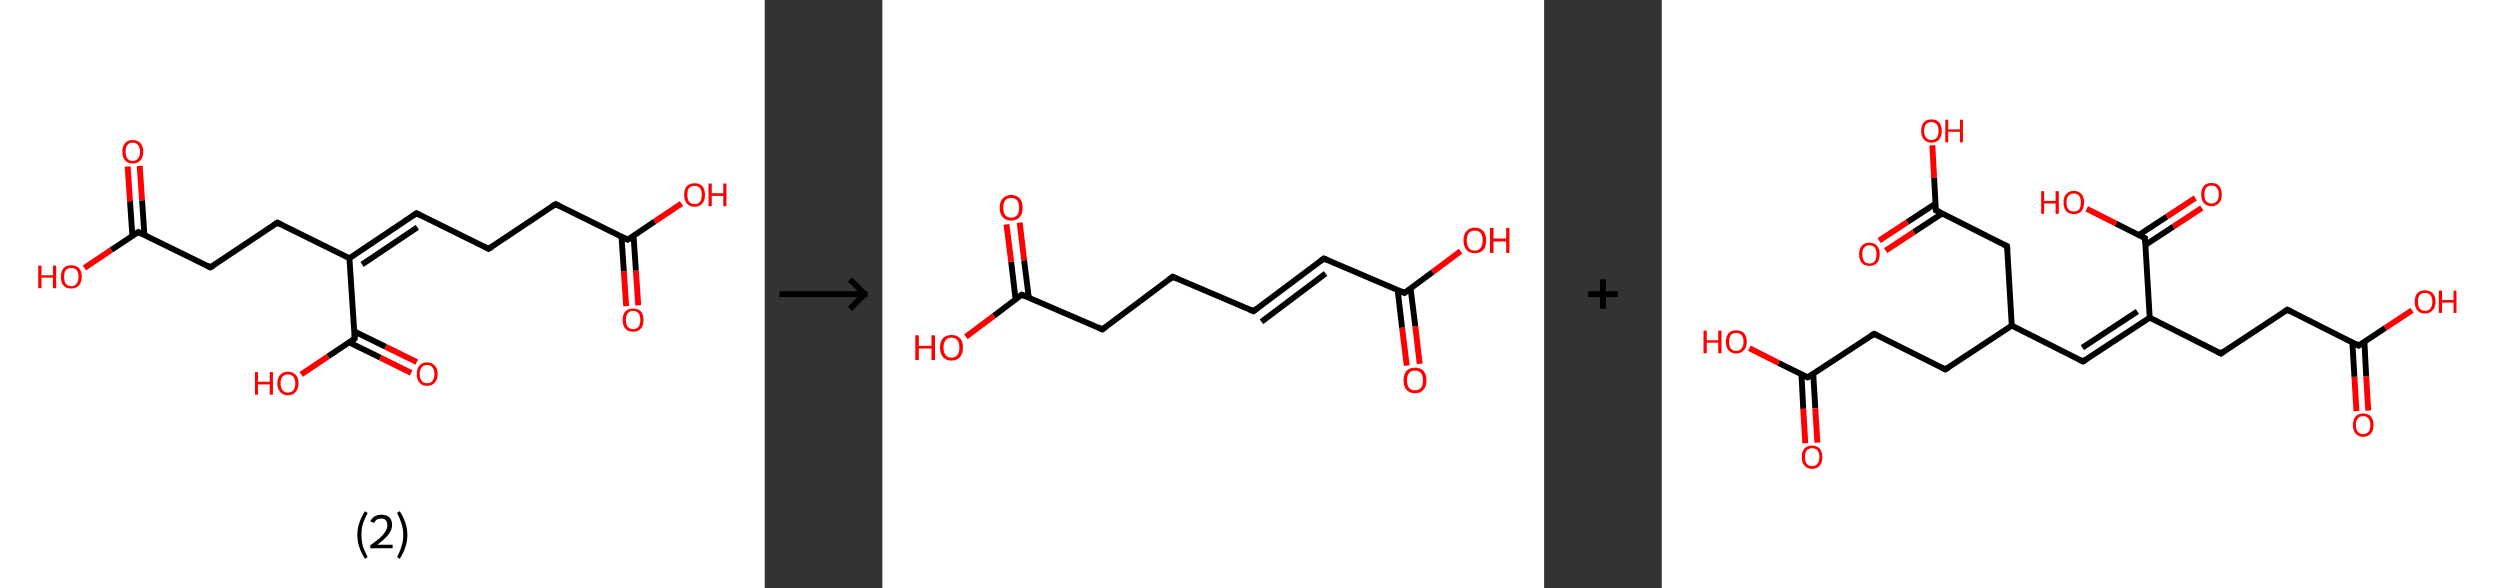 <?xml version='1.0' encoding='ASCII' standalone='yes'?>
<svg xmlns="http://www.w3.org/2000/svg" xmlns:xlink="http://www.w3.org/1999/xlink" version="1.1" width="850.0px" viewBox="0 0 850.0 200.0" height="200.0px">
  <rect x="0" y="0" width="850.0" height="200.0" fill="#333333" stroke="none"/>
  <g>
    <g transform="translate(0, 0) scale(1 1) "><!-- END OF HEADER -->
<rect style="opacity:1.0;fill:#FFFFFF;stroke:none" width="260.0" height="200.0" x="0.0" y="0.0"> </rect>
<path class="bond-0 atom-0 atom-1" d="M 212.9,104.1 L 212.1,92.2" style="fill:none;fill-rule:evenodd;stroke:#FF0000;stroke-width:2.0px;stroke-linecap:butt;stroke-linejoin:miter;stroke-opacity:1"/>
<path class="bond-0 atom-0 atom-1" d="M 212.1,92.2 L 211.3,80.4" style="fill:none;fill-rule:evenodd;stroke:#000000;stroke-width:2.0px;stroke-linecap:butt;stroke-linejoin:miter;stroke-opacity:1"/>
<path class="bond-0 atom-0 atom-1" d="M 217.0,103.8 L 216.2,92.0" style="fill:none;fill-rule:evenodd;stroke:#FF0000;stroke-width:2.0px;stroke-linecap:butt;stroke-linejoin:miter;stroke-opacity:1"/>
<path class="bond-0 atom-0 atom-1" d="M 216.2,92.0 L 215.4,80.1" style="fill:none;fill-rule:evenodd;stroke:#000000;stroke-width:2.0px;stroke-linecap:butt;stroke-linejoin:miter;stroke-opacity:1"/>
<path class="bond-1 atom-1 atom-2" d="M 213.4,81.5 L 222.6,75.3" style="fill:none;fill-rule:evenodd;stroke:#000000;stroke-width:2.0px;stroke-linecap:butt;stroke-linejoin:miter;stroke-opacity:1"/>
<path class="bond-1 atom-1 atom-2" d="M 222.6,75.3 L 231.7,69.2" style="fill:none;fill-rule:evenodd;stroke:#FF0000;stroke-width:2.0px;stroke-linecap:butt;stroke-linejoin:miter;stroke-opacity:1"/>
<path class="bond-2 atom-1 atom-3" d="M 213.4,81.5 L 188.9,69.4" style="fill:none;fill-rule:evenodd;stroke:#000000;stroke-width:2.0px;stroke-linecap:butt;stroke-linejoin:miter;stroke-opacity:1"/>
<path class="bond-3 atom-3 atom-4" d="M 188.9,69.4 L 166.1,84.6" style="fill:none;fill-rule:evenodd;stroke:#000000;stroke-width:2.0px;stroke-linecap:butt;stroke-linejoin:miter;stroke-opacity:1"/>
<path class="bond-4 atom-4 atom-5" d="M 166.1,84.6 L 141.6,72.5" style="fill:none;fill-rule:evenodd;stroke:#000000;stroke-width:2.0px;stroke-linecap:butt;stroke-linejoin:miter;stroke-opacity:1"/>
<path class="bond-5 atom-5 atom-6" d="M 141.6,72.5 L 118.8,87.8" style="fill:none;fill-rule:evenodd;stroke:#000000;stroke-width:2.0px;stroke-linecap:butt;stroke-linejoin:miter;stroke-opacity:1"/>
<path class="bond-5 atom-5 atom-6" d="M 141.9,77.3 L 123.1,89.9" style="fill:none;fill-rule:evenodd;stroke:#000000;stroke-width:2.0px;stroke-linecap:butt;stroke-linejoin:miter;stroke-opacity:1"/>
<path class="bond-6 atom-6 atom-7" d="M 118.8,87.8 L 94.3,75.7" style="fill:none;fill-rule:evenodd;stroke:#000000;stroke-width:2.0px;stroke-linecap:butt;stroke-linejoin:miter;stroke-opacity:1"/>
<path class="bond-7 atom-7 atom-8" d="M 94.3,75.7 L 71.5,90.9" style="fill:none;fill-rule:evenodd;stroke:#000000;stroke-width:2.0px;stroke-linecap:butt;stroke-linejoin:miter;stroke-opacity:1"/>
<path class="bond-8 atom-8 atom-9" d="M 71.5,90.9 L 47.0,78.9" style="fill:none;fill-rule:evenodd;stroke:#000000;stroke-width:2.0px;stroke-linecap:butt;stroke-linejoin:miter;stroke-opacity:1"/>
<path class="bond-9 atom-9 atom-10" d="M 49.1,79.9 L 48.3,68.1" style="fill:none;fill-rule:evenodd;stroke:#000000;stroke-width:2.0px;stroke-linecap:butt;stroke-linejoin:miter;stroke-opacity:1"/>
<path class="bond-9 atom-9 atom-10" d="M 48.3,68.1 L 47.5,56.4" style="fill:none;fill-rule:evenodd;stroke:#FF0000;stroke-width:2.0px;stroke-linecap:butt;stroke-linejoin:miter;stroke-opacity:1"/>
<path class="bond-9 atom-9 atom-10" d="M 45.0,80.2 L 44.2,68.4" style="fill:none;fill-rule:evenodd;stroke:#000000;stroke-width:2.0px;stroke-linecap:butt;stroke-linejoin:miter;stroke-opacity:1"/>
<path class="bond-9 atom-9 atom-10" d="M 44.2,68.4 L 43.4,56.6" style="fill:none;fill-rule:evenodd;stroke:#FF0000;stroke-width:2.0px;stroke-linecap:butt;stroke-linejoin:miter;stroke-opacity:1"/>
<path class="bond-10 atom-9 atom-11" d="M 47.0,78.9 L 37.8,85.0" style="fill:none;fill-rule:evenodd;stroke:#000000;stroke-width:2.0px;stroke-linecap:butt;stroke-linejoin:miter;stroke-opacity:1"/>
<path class="bond-10 atom-9 atom-11" d="M 37.8,85.0 L 28.7,91.1" style="fill:none;fill-rule:evenodd;stroke:#FF0000;stroke-width:2.0px;stroke-linecap:butt;stroke-linejoin:miter;stroke-opacity:1"/>
<path class="bond-11 atom-6 atom-12" d="M 118.8,87.8 L 120.6,115.1" style="fill:none;fill-rule:evenodd;stroke:#000000;stroke-width:2.0px;stroke-linecap:butt;stroke-linejoin:miter;stroke-opacity:1"/>
<path class="bond-12 atom-12 atom-13" d="M 118.7,116.4 L 129.3,121.6" style="fill:none;fill-rule:evenodd;stroke:#000000;stroke-width:2.0px;stroke-linecap:butt;stroke-linejoin:miter;stroke-opacity:1"/>
<path class="bond-12 atom-12 atom-13" d="M 129.3,121.6 L 139.8,126.8" style="fill:none;fill-rule:evenodd;stroke:#FF0000;stroke-width:2.0px;stroke-linecap:butt;stroke-linejoin:miter;stroke-opacity:1"/>
<path class="bond-12 atom-12 atom-13" d="M 120.5,112.7 L 131.1,117.9" style="fill:none;fill-rule:evenodd;stroke:#000000;stroke-width:2.0px;stroke-linecap:butt;stroke-linejoin:miter;stroke-opacity:1"/>
<path class="bond-12 atom-12 atom-13" d="M 131.1,117.9 L 141.7,123.1" style="fill:none;fill-rule:evenodd;stroke:#FF0000;stroke-width:2.0px;stroke-linecap:butt;stroke-linejoin:miter;stroke-opacity:1"/>
<path class="bond-13 atom-12 atom-14" d="M 120.6,115.1 L 111.5,121.2" style="fill:none;fill-rule:evenodd;stroke:#000000;stroke-width:2.0px;stroke-linecap:butt;stroke-linejoin:miter;stroke-opacity:1"/>
<path class="bond-13 atom-12 atom-14" d="M 111.5,121.2 L 102.4,127.3" style="fill:none;fill-rule:evenodd;stroke:#FF0000;stroke-width:2.0px;stroke-linecap:butt;stroke-linejoin:miter;stroke-opacity:1"/>
<path d="M 213.9,81.2 L 213.4,81.5 L 212.2,80.9" style="fill:none;stroke:#000000;stroke-width:2.0px;stroke-linecap:butt;stroke-linejoin:miter;stroke-opacity:1;"/>
<path d="M 190.1,70.0 L 188.9,69.4 L 187.7,70.1" style="fill:none;stroke:#000000;stroke-width:2.0px;stroke-linecap:butt;stroke-linejoin:miter;stroke-opacity:1;"/>
<path d="M 167.3,83.9 L 166.1,84.6 L 164.9,84.0" style="fill:none;stroke:#000000;stroke-width:2.0px;stroke-linecap:butt;stroke-linejoin:miter;stroke-opacity:1;"/>
<path d="M 142.8,73.1 L 141.6,72.5 L 140.4,73.3" style="fill:none;stroke:#000000;stroke-width:2.0px;stroke-linecap:butt;stroke-linejoin:miter;stroke-opacity:1;"/>
<path d="M 95.5,76.3 L 94.3,75.7 L 93.1,76.5" style="fill:none;stroke:#000000;stroke-width:2.0px;stroke-linecap:butt;stroke-linejoin:miter;stroke-opacity:1;"/>
<path d="M 72.7,90.2 L 71.5,90.9 L 70.3,90.3" style="fill:none;stroke:#000000;stroke-width:2.0px;stroke-linecap:butt;stroke-linejoin:miter;stroke-opacity:1;"/>
<path d="M 48.2,79.5 L 47.0,78.9 L 46.5,79.2" style="fill:none;stroke:#000000;stroke-width:2.0px;stroke-linecap:butt;stroke-linejoin:miter;stroke-opacity:1;"/>
<path d="M 120.6,113.7 L 120.6,115.1 L 120.2,115.4" style="fill:none;stroke:#000000;stroke-width:2.0px;stroke-linecap:butt;stroke-linejoin:miter;stroke-opacity:1;"/>
<path class="atom-0" d="M 211.7 108.8 Q 211.7 106.9, 212.6 105.9 Q 213.5 104.9, 215.3 104.9 Q 217.0 104.9, 217.9 105.9 Q 218.8 106.9, 218.8 108.8 Q 218.8 110.7, 217.9 111.7 Q 217.0 112.8, 215.3 112.8 Q 213.5 112.8, 212.6 111.7 Q 211.7 110.7, 211.7 108.8 M 215.3 111.9 Q 216.4 111.9, 217.1 111.1 Q 217.7 110.3, 217.7 108.8 Q 217.7 107.3, 217.1 106.5 Q 216.4 105.7, 215.3 105.7 Q 214.1 105.7, 213.4 106.5 Q 212.8 107.3, 212.8 108.8 Q 212.8 110.4, 213.4 111.1 Q 214.1 111.9, 215.3 111.9 " fill="#FF0000"/>
<path class="atom-2" d="M 232.6 66.2 Q 232.6 64.4, 233.5 63.3 Q 234.5 62.3, 236.2 62.3 Q 237.9 62.3, 238.8 63.3 Q 239.7 64.4, 239.7 66.2 Q 239.7 68.1, 238.8 69.2 Q 237.9 70.3, 236.2 70.3 Q 234.5 70.3, 233.5 69.2 Q 232.6 68.1, 232.6 66.2 M 236.2 69.4 Q 237.4 69.4, 238.0 68.6 Q 238.6 67.8, 238.6 66.2 Q 238.6 64.7, 238.0 64.0 Q 237.4 63.2, 236.2 63.2 Q 235.0 63.2, 234.3 63.9 Q 233.7 64.7, 233.7 66.2 Q 233.7 67.8, 234.3 68.6 Q 235.0 69.4, 236.2 69.4 " fill="#FF0000"/>
<path class="atom-2" d="M 240.9 62.4 L 242.0 62.4 L 242.0 65.7 L 245.9 65.7 L 245.9 62.4 L 247.0 62.4 L 247.0 70.1 L 245.9 70.1 L 245.9 66.6 L 242.0 66.6 L 242.0 70.1 L 240.9 70.1 L 240.9 62.4 " fill="#FF0000"/>
<path class="atom-10" d="M 41.6 51.6 Q 41.6 49.7, 42.5 48.7 Q 43.4 47.6, 45.1 47.6 Q 46.8 47.6, 47.8 48.7 Q 48.7 49.7, 48.7 51.6 Q 48.7 53.5, 47.8 54.5 Q 46.8 55.6, 45.1 55.6 Q 43.4 55.6, 42.5 54.5 Q 41.6 53.5, 41.6 51.6 M 45.1 54.7 Q 46.3 54.7, 46.9 53.9 Q 47.6 53.1, 47.6 51.6 Q 47.6 50.1, 46.9 49.3 Q 46.3 48.5, 45.1 48.5 Q 43.9 48.5, 43.3 49.3 Q 42.7 50.0, 42.7 51.6 Q 42.7 53.1, 43.3 53.9 Q 43.9 54.7, 45.1 54.7 " fill="#FF0000"/>
<path class="atom-11" d="M 13.0 90.3 L 14.1 90.3 L 14.1 93.6 L 18.0 93.6 L 18.0 90.3 L 19.1 90.3 L 19.1 98.0 L 18.0 98.0 L 18.0 94.4 L 14.1 94.4 L 14.1 98.0 L 13.0 98.0 L 13.0 90.3 " fill="#FF0000"/>
<path class="atom-11" d="M 20.7 94.1 Q 20.7 92.3, 21.6 91.2 Q 22.5 90.2, 24.2 90.2 Q 25.9 90.2, 26.9 91.2 Q 27.8 92.3, 27.8 94.1 Q 27.8 96.0, 26.8 97.1 Q 25.9 98.1, 24.2 98.1 Q 22.5 98.1, 21.6 97.1 Q 20.7 96.0, 20.7 94.1 M 24.2 97.3 Q 25.4 97.3, 26.0 96.5 Q 26.7 95.7, 26.7 94.1 Q 26.7 92.6, 26.0 91.8 Q 25.4 91.1, 24.2 91.1 Q 23.0 91.1, 22.4 91.8 Q 21.8 92.6, 21.8 94.1 Q 21.8 95.7, 22.4 96.5 Q 23.0 97.3, 24.2 97.3 " fill="#FF0000"/>
<path class="atom-13" d="M 141.7 127.2 Q 141.7 125.3, 142.6 124.3 Q 143.5 123.2, 145.2 123.2 Q 146.9 123.2, 147.8 124.3 Q 148.8 125.3, 148.8 127.2 Q 148.8 129.1, 147.8 130.1 Q 146.9 131.2, 145.2 131.2 Q 143.5 131.2, 142.6 130.1 Q 141.7 129.1, 141.7 127.2 M 145.2 130.3 Q 146.4 130.3, 147.0 129.5 Q 147.7 128.7, 147.7 127.2 Q 147.7 125.7, 147.0 124.9 Q 146.4 124.1, 145.2 124.1 Q 144.0 124.1, 143.4 124.9 Q 142.7 125.7, 142.7 127.2 Q 142.7 128.8, 143.4 129.5 Q 144.0 130.3, 145.2 130.3 " fill="#FF0000"/>
<path class="atom-14" d="M 86.7 126.5 L 87.7 126.5 L 87.7 129.8 L 91.7 129.8 L 91.7 126.5 L 92.8 126.5 L 92.8 134.2 L 91.7 134.2 L 91.7 130.7 L 87.7 130.7 L 87.7 134.2 L 86.7 134.2 L 86.7 126.5 " fill="#FF0000"/>
<path class="atom-14" d="M 94.3 130.3 Q 94.3 128.5, 95.3 127.4 Q 96.2 126.4, 97.9 126.4 Q 99.6 126.4, 100.5 127.4 Q 101.5 128.5, 101.5 130.3 Q 101.5 132.2, 100.5 133.3 Q 99.6 134.4, 97.9 134.4 Q 96.2 134.4, 95.3 133.3 Q 94.3 132.2, 94.3 130.3 M 97.9 133.5 Q 99.1 133.5, 99.7 132.7 Q 100.4 131.9, 100.4 130.3 Q 100.4 128.8, 99.7 128.1 Q 99.1 127.3, 97.9 127.3 Q 96.7 127.3, 96.1 128.0 Q 95.4 128.8, 95.4 130.3 Q 95.4 131.9, 96.1 132.7 Q 96.7 133.5, 97.9 133.5 " fill="#FF0000"/>
<path class="legend" d="M 121.5 181.9 Q 121.5 179.6, 122.2 177.7 Q 122.8 175.8, 124.1 173.8 L 125.0 174.4 Q 124.0 176.3, 123.4 178.0 Q 122.9 179.7, 122.9 181.9 Q 122.9 184.0, 123.4 185.8 Q 124.0 187.5, 125.0 189.4 L 124.1 190.0 Q 122.8 188.0, 122.2 186.1 Q 121.5 184.2, 121.5 181.9 " fill="#000000"/>
<path class="legend" d="M 125.9 177.3 Q 126.4 176.2, 127.3 175.6 Q 128.3 175.0, 129.7 175.0 Q 131.4 175.0, 132.4 175.9 Q 133.3 176.8, 133.3 178.5 Q 133.3 180.2, 132.1 181.7 Q 130.9 183.3, 128.3 185.2 L 133.5 185.2 L 133.5 186.4 L 125.9 186.4 L 125.9 185.4 Q 128.0 183.9, 129.3 182.8 Q 130.5 181.6, 131.1 180.6 Q 131.7 179.6, 131.7 178.6 Q 131.7 177.5, 131.2 176.9 Q 130.7 176.3, 129.7 176.3 Q 128.8 176.3, 128.2 176.6 Q 127.6 177.0, 127.2 177.8 L 125.9 177.3 " fill="#000000"/>
<path class="legend" d="M 138.5 181.9 Q 138.5 184.2, 137.8 186.1 Q 137.2 188.0, 135.9 190.0 L 135.0 189.4 Q 136.0 187.5, 136.5 185.8 Q 137.1 184.0, 137.1 181.9 Q 137.1 179.7, 136.5 178.0 Q 136.0 176.3, 135.0 174.4 L 135.9 173.8 Q 137.2 175.8, 137.8 177.7 Q 138.5 179.6, 138.5 181.9 " fill="#000000"/>
</g>
    <g transform="translate(260.0, 0) scale(1 1) "><line x1="5" y1="100" x2="35" y2="100" style="stroke:rgb(0,0,0);stroke-width:2"/>
  <line x1="34" y1="100" x2="29" y2="95" style="stroke:rgb(0,0,0);stroke-width:2"/>
  <line x1="34" y1="100" x2="29" y2="105" style="stroke:rgb(0,0,0);stroke-width:2"/>
</g>
    <g transform="translate(300.0, 0) scale(1 1) "><!-- END OF HEADER -->
<rect style="opacity:1.0;fill:#FFFFFF;stroke:none" width="225.0" height="200.0" x="0.0" y="0.0"> </rect>
<path class="bond-0 atom-0 atom-1" d="M 178.3,124.3 L 176.7,111.4" style="fill:none;fill-rule:evenodd;stroke:#FF0000;stroke-width:2.0px;stroke-linecap:butt;stroke-linejoin:miter;stroke-opacity:1"/>
<path class="bond-0 atom-0 atom-1" d="M 176.7,111.4 L 175.2,98.6" style="fill:none;fill-rule:evenodd;stroke:#000000;stroke-width:2.0px;stroke-linecap:butt;stroke-linejoin:miter;stroke-opacity:1"/>
<path class="bond-0 atom-0 atom-1" d="M 182.7,123.7 L 181.2,110.9" style="fill:none;fill-rule:evenodd;stroke:#FF0000;stroke-width:2.0px;stroke-linecap:butt;stroke-linejoin:miter;stroke-opacity:1"/>
<path class="bond-0 atom-0 atom-1" d="M 181.2,110.9 L 179.6,98.1" style="fill:none;fill-rule:evenodd;stroke:#000000;stroke-width:2.0px;stroke-linecap:butt;stroke-linejoin:miter;stroke-opacity:1"/>
<path class="bond-1 atom-1 atom-2" d="M 177.5,99.6 L 187.1,92.5" style="fill:none;fill-rule:evenodd;stroke:#000000;stroke-width:2.0px;stroke-linecap:butt;stroke-linejoin:miter;stroke-opacity:1"/>
<path class="bond-1 atom-1 atom-2" d="M 187.1,92.5 L 196.6,85.4" style="fill:none;fill-rule:evenodd;stroke:#FF0000;stroke-width:2.0px;stroke-linecap:butt;stroke-linejoin:miter;stroke-opacity:1"/>
<path class="bond-2 atom-1 atom-3" d="M 177.5,99.6 L 150.1,87.9" style="fill:none;fill-rule:evenodd;stroke:#000000;stroke-width:2.0px;stroke-linecap:butt;stroke-linejoin:miter;stroke-opacity:1"/>
<path class="bond-3 atom-3 atom-4" d="M 150.1,87.9 L 126.2,105.8" style="fill:none;fill-rule:evenodd;stroke:#000000;stroke-width:2.0px;stroke-linecap:butt;stroke-linejoin:miter;stroke-opacity:1"/>
<path class="bond-3 atom-3 atom-4" d="M 150.7,93.0 L 128.9,109.4" style="fill:none;fill-rule:evenodd;stroke:#000000;stroke-width:2.0px;stroke-linecap:butt;stroke-linejoin:miter;stroke-opacity:1"/>
<path class="bond-4 atom-4 atom-5" d="M 126.2,105.8 L 98.7,94.1" style="fill:none;fill-rule:evenodd;stroke:#000000;stroke-width:2.0px;stroke-linecap:butt;stroke-linejoin:miter;stroke-opacity:1"/>
<path class="bond-5 atom-5 atom-6" d="M 98.7,94.1 L 74.8,112.0" style="fill:none;fill-rule:evenodd;stroke:#000000;stroke-width:2.0px;stroke-linecap:butt;stroke-linejoin:miter;stroke-opacity:1"/>
<path class="bond-6 atom-6 atom-7" d="M 74.8,112.0 L 47.4,100.2" style="fill:none;fill-rule:evenodd;stroke:#000000;stroke-width:2.0px;stroke-linecap:butt;stroke-linejoin:miter;stroke-opacity:1"/>
<path class="bond-7 atom-7 atom-8" d="M 49.8,101.3 L 48.2,88.5" style="fill:none;fill-rule:evenodd;stroke:#000000;stroke-width:2.0px;stroke-linecap:butt;stroke-linejoin:miter;stroke-opacity:1"/>
<path class="bond-7 atom-7 atom-8" d="M 48.2,88.5 L 46.7,75.7" style="fill:none;fill-rule:evenodd;stroke:#FF0000;stroke-width:2.0px;stroke-linecap:butt;stroke-linejoin:miter;stroke-opacity:1"/>
<path class="bond-7 atom-7 atom-8" d="M 45.3,101.8 L 43.8,89.0" style="fill:none;fill-rule:evenodd;stroke:#000000;stroke-width:2.0px;stroke-linecap:butt;stroke-linejoin:miter;stroke-opacity:1"/>
<path class="bond-7 atom-7 atom-8" d="M 43.8,89.0 L 42.2,76.3" style="fill:none;fill-rule:evenodd;stroke:#FF0000;stroke-width:2.0px;stroke-linecap:butt;stroke-linejoin:miter;stroke-opacity:1"/>
<path class="bond-8 atom-7 atom-9" d="M 47.4,100.2 L 37.9,107.4" style="fill:none;fill-rule:evenodd;stroke:#000000;stroke-width:2.0px;stroke-linecap:butt;stroke-linejoin:miter;stroke-opacity:1"/>
<path class="bond-8 atom-7 atom-9" d="M 37.9,107.4 L 28.4,114.5" style="fill:none;fill-rule:evenodd;stroke:#FF0000;stroke-width:2.0px;stroke-linecap:butt;stroke-linejoin:miter;stroke-opacity:1"/>
<path d="M 178.0,99.3 L 177.5,99.6 L 176.2,99.0" style="fill:none;stroke:#000000;stroke-width:2.0px;stroke-linecap:butt;stroke-linejoin:miter;stroke-opacity:1;"/>
<path d="M 151.5,88.5 L 150.1,87.9 L 148.9,88.8" style="fill:none;stroke:#000000;stroke-width:2.0px;stroke-linecap:butt;stroke-linejoin:miter;stroke-opacity:1;"/>
<path d="M 127.4,104.9 L 126.2,105.8 L 124.8,105.2" style="fill:none;stroke:#000000;stroke-width:2.0px;stroke-linecap:butt;stroke-linejoin:miter;stroke-opacity:1;"/>
<path d="M 100.1,94.7 L 98.7,94.1 L 97.5,95.0" style="fill:none;stroke:#000000;stroke-width:2.0px;stroke-linecap:butt;stroke-linejoin:miter;stroke-opacity:1;"/>
<path d="M 76.0,111.1 L 74.8,112.0 L 73.5,111.4" style="fill:none;stroke:#000000;stroke-width:2.0px;stroke-linecap:butt;stroke-linejoin:miter;stroke-opacity:1;"/>
<path d="M 48.7,100.8 L 47.4,100.2 L 46.9,100.6" style="fill:none;stroke:#000000;stroke-width:2.0px;stroke-linecap:butt;stroke-linejoin:miter;stroke-opacity:1;"/>
<path class="atom-0" d="M 177.2 129.3 Q 177.2 127.3, 178.2 126.1 Q 179.2 125.0, 181.1 125.0 Q 183.0 125.0, 184.0 126.1 Q 185.0 127.3, 185.0 129.3 Q 185.0 131.4, 184.0 132.5 Q 183.0 133.7, 181.1 133.7 Q 179.2 133.7, 178.2 132.5 Q 177.2 131.4, 177.2 129.3 M 181.1 132.7 Q 182.4 132.7, 183.1 131.9 Q 183.8 131.0, 183.8 129.3 Q 183.8 127.6, 183.1 126.8 Q 182.4 126.0, 181.1 126.0 Q 179.8 126.0, 179.1 126.8 Q 178.4 127.6, 178.4 129.3 Q 178.4 131.0, 179.1 131.9 Q 179.8 132.7, 181.1 132.7 " fill="#FF0000"/>
<path class="atom-2" d="M 197.6 81.7 Q 197.6 79.7, 198.6 78.6 Q 199.6 77.4, 201.4 77.4 Q 203.3 77.4, 204.3 78.6 Q 205.3 79.7, 205.3 81.7 Q 205.3 83.8, 204.3 85.0 Q 203.3 86.1, 201.4 86.1 Q 199.6 86.1, 198.6 85.0 Q 197.6 83.8, 197.6 81.7 M 201.4 85.2 Q 202.7 85.2, 203.4 84.3 Q 204.1 83.4, 204.1 81.7 Q 204.1 80.1, 203.4 79.2 Q 202.7 78.4, 201.4 78.4 Q 200.1 78.4, 199.4 79.2 Q 198.7 80.1, 198.7 81.7 Q 198.7 83.4, 199.4 84.3 Q 200.1 85.2, 201.4 85.2 " fill="#FF0000"/>
<path class="atom-2" d="M 206.6 77.5 L 207.8 77.5 L 207.8 81.1 L 212.1 81.1 L 212.1 77.5 L 213.2 77.5 L 213.2 86.0 L 212.1 86.0 L 212.1 82.1 L 207.8 82.1 L 207.8 86.0 L 206.6 86.0 L 206.6 77.5 " fill="#FF0000"/>
<path class="atom-8" d="M 39.9 70.6 Q 39.9 68.6, 40.9 67.5 Q 41.9 66.3, 43.8 66.3 Q 45.7 66.3, 46.7 67.5 Q 47.7 68.6, 47.7 70.6 Q 47.7 72.7, 46.7 73.8 Q 45.7 75.0, 43.8 75.0 Q 41.9 75.0, 40.9 73.8 Q 39.9 72.7, 39.9 70.6 M 43.8 74.0 Q 45.1 74.0, 45.8 73.2 Q 46.5 72.3, 46.5 70.6 Q 46.5 69.0, 45.8 68.1 Q 45.1 67.3, 43.8 67.3 Q 42.5 67.3, 41.8 68.1 Q 41.1 68.9, 41.1 70.6 Q 41.1 72.3, 41.8 73.2 Q 42.5 74.0, 43.8 74.0 " fill="#FF0000"/>
<path class="atom-9" d="M 11.2 114.0 L 12.4 114.0 L 12.4 117.6 L 16.7 117.6 L 16.7 114.0 L 17.9 114.0 L 17.9 122.4 L 16.7 122.4 L 16.7 118.5 L 12.4 118.5 L 12.4 122.4 L 11.2 122.4 L 11.2 114.0 " fill="#FF0000"/>
<path class="atom-9" d="M 19.6 118.2 Q 19.6 116.1, 20.6 115.0 Q 21.6 113.9, 23.5 113.9 Q 25.4 113.9, 26.4 115.0 Q 27.4 116.1, 27.4 118.2 Q 27.4 120.2, 26.4 121.4 Q 25.3 122.6, 23.5 122.6 Q 21.6 122.6, 20.6 121.4 Q 19.6 120.2, 19.6 118.2 M 23.5 121.6 Q 24.8 121.6, 25.5 120.7 Q 26.2 119.9, 26.2 118.2 Q 26.2 116.5, 25.5 115.7 Q 24.8 114.8, 23.5 114.8 Q 22.2 114.8, 21.5 115.7 Q 20.8 116.5, 20.8 118.2 Q 20.8 119.9, 21.5 120.7 Q 22.2 121.6, 23.5 121.6 " fill="#FF0000"/>
</g>
    <g transform="translate(525.0, 0) scale(1 1) "><line x1="15" y1="100" x2="25" y2="100" style="stroke:rgb(0,0,0);stroke-width:2"/>
  <line x1="20" y1="95" x2="20" y2="105" style="stroke:rgb(0,0,0);stroke-width:2"/>
</g>
    <g transform="translate(565.0, 0) scale(1 1) "><!-- END OF HEADER -->
<rect style="opacity:1.0;fill:#FFFFFF;stroke:none" width="285.0" height="200.0" x="0.0" y="0.0"> </rect>
<path class="bond-0 atom-0 atom-1" d="M 236.2,139.8 L 235.5,128.1" style="fill:none;fill-rule:evenodd;stroke:#FF0000;stroke-width:2.0px;stroke-linecap:butt;stroke-linejoin:miter;stroke-opacity:1"/>
<path class="bond-0 atom-0 atom-1" d="M 235.5,128.1 L 234.8,116.4" style="fill:none;fill-rule:evenodd;stroke:#000000;stroke-width:2.0px;stroke-linecap:butt;stroke-linejoin:miter;stroke-opacity:1"/>
<path class="bond-0 atom-0 atom-1" d="M 240.2,139.6 L 239.5,127.9" style="fill:none;fill-rule:evenodd;stroke:#FF0000;stroke-width:2.0px;stroke-linecap:butt;stroke-linejoin:miter;stroke-opacity:1"/>
<path class="bond-0 atom-0 atom-1" d="M 239.5,127.9 L 238.9,116.2" style="fill:none;fill-rule:evenodd;stroke:#000000;stroke-width:2.0px;stroke-linecap:butt;stroke-linejoin:miter;stroke-opacity:1"/>
<path class="bond-1 atom-1 atom-2" d="M 236.9,117.5 L 246.0,111.5" style="fill:none;fill-rule:evenodd;stroke:#000000;stroke-width:2.0px;stroke-linecap:butt;stroke-linejoin:miter;stroke-opacity:1"/>
<path class="bond-1 atom-1 atom-2" d="M 246.0,111.5 L 255.1,105.5" style="fill:none;fill-rule:evenodd;stroke:#FF0000;stroke-width:2.0px;stroke-linecap:butt;stroke-linejoin:miter;stroke-opacity:1"/>
<path class="bond-2 atom-1 atom-3" d="M 236.9,117.5 L 212.7,105.3" style="fill:none;fill-rule:evenodd;stroke:#000000;stroke-width:2.0px;stroke-linecap:butt;stroke-linejoin:miter;stroke-opacity:1"/>
<path class="bond-3 atom-3 atom-4" d="M 212.7,105.3 L 190.1,120.2" style="fill:none;fill-rule:evenodd;stroke:#000000;stroke-width:2.0px;stroke-linecap:butt;stroke-linejoin:miter;stroke-opacity:1"/>
<path class="bond-4 atom-4 atom-5" d="M 190.1,120.2 L 165.9,108.0" style="fill:none;fill-rule:evenodd;stroke:#000000;stroke-width:2.0px;stroke-linecap:butt;stroke-linejoin:miter;stroke-opacity:1"/>
<path class="bond-5 atom-5 atom-6" d="M 165.9,108.0 L 143.2,122.9" style="fill:none;fill-rule:evenodd;stroke:#000000;stroke-width:2.0px;stroke-linecap:butt;stroke-linejoin:miter;stroke-opacity:1"/>
<path class="bond-5 atom-5 atom-6" d="M 161.7,105.9 L 143.0,118.2" style="fill:none;fill-rule:evenodd;stroke:#000000;stroke-width:2.0px;stroke-linecap:butt;stroke-linejoin:miter;stroke-opacity:1"/>
<path class="bond-6 atom-6 atom-7" d="M 143.2,122.9 L 119.0,110.7" style="fill:none;fill-rule:evenodd;stroke:#000000;stroke-width:2.0px;stroke-linecap:butt;stroke-linejoin:miter;stroke-opacity:1"/>
<path class="bond-7 atom-7 atom-8" d="M 119.0,110.7 L 96.4,125.6" style="fill:none;fill-rule:evenodd;stroke:#000000;stroke-width:2.0px;stroke-linecap:butt;stroke-linejoin:miter;stroke-opacity:1"/>
<path class="bond-8 atom-8 atom-9" d="M 96.4,125.6 L 72.2,113.5" style="fill:none;fill-rule:evenodd;stroke:#000000;stroke-width:2.0px;stroke-linecap:butt;stroke-linejoin:miter;stroke-opacity:1"/>
<path class="bond-9 atom-9 atom-10" d="M 72.2,113.5 L 49.6,128.3" style="fill:none;fill-rule:evenodd;stroke:#000000;stroke-width:2.0px;stroke-linecap:butt;stroke-linejoin:miter;stroke-opacity:1"/>
<path class="bond-10 atom-10 atom-11" d="M 47.5,127.3 L 48.1,139.0" style="fill:none;fill-rule:evenodd;stroke:#000000;stroke-width:2.0px;stroke-linecap:butt;stroke-linejoin:miter;stroke-opacity:1"/>
<path class="bond-10 atom-10 atom-11" d="M 48.1,139.0 L 48.8,150.7" style="fill:none;fill-rule:evenodd;stroke:#FF0000;stroke-width:2.0px;stroke-linecap:butt;stroke-linejoin:miter;stroke-opacity:1"/>
<path class="bond-10 atom-10 atom-11" d="M 51.5,127.1 L 52.2,138.8" style="fill:none;fill-rule:evenodd;stroke:#000000;stroke-width:2.0px;stroke-linecap:butt;stroke-linejoin:miter;stroke-opacity:1"/>
<path class="bond-10 atom-10 atom-11" d="M 52.2,138.8 L 52.9,150.5" style="fill:none;fill-rule:evenodd;stroke:#FF0000;stroke-width:2.0px;stroke-linecap:butt;stroke-linejoin:miter;stroke-opacity:1"/>
<path class="bond-11 atom-10 atom-12" d="M 49.6,128.3 L 39.7,123.4" style="fill:none;fill-rule:evenodd;stroke:#000000;stroke-width:2.0px;stroke-linecap:butt;stroke-linejoin:miter;stroke-opacity:1"/>
<path class="bond-11 atom-10 atom-12" d="M 39.7,123.4 L 29.8,118.4" style="fill:none;fill-rule:evenodd;stroke:#FF0000;stroke-width:2.0px;stroke-linecap:butt;stroke-linejoin:miter;stroke-opacity:1"/>
<path class="bond-12 atom-7 atom-13" d="M 119.0,110.7 L 117.4,83.7" style="fill:none;fill-rule:evenodd;stroke:#000000;stroke-width:2.0px;stroke-linecap:butt;stroke-linejoin:miter;stroke-opacity:1"/>
<path class="bond-13 atom-13 atom-14" d="M 117.4,83.7 L 93.2,71.5" style="fill:none;fill-rule:evenodd;stroke:#000000;stroke-width:2.0px;stroke-linecap:butt;stroke-linejoin:miter;stroke-opacity:1"/>
<path class="bond-14 atom-14 atom-15" d="M 93.1,69.2 L 83.5,75.5" style="fill:none;fill-rule:evenodd;stroke:#000000;stroke-width:2.0px;stroke-linecap:butt;stroke-linejoin:miter;stroke-opacity:1"/>
<path class="bond-14 atom-14 atom-15" d="M 83.5,75.5 L 73.9,81.8" style="fill:none;fill-rule:evenodd;stroke:#FF0000;stroke-width:2.0px;stroke-linecap:butt;stroke-linejoin:miter;stroke-opacity:1"/>
<path class="bond-14 atom-14 atom-15" d="M 95.3,72.6 L 85.7,78.9" style="fill:none;fill-rule:evenodd;stroke:#000000;stroke-width:2.0px;stroke-linecap:butt;stroke-linejoin:miter;stroke-opacity:1"/>
<path class="bond-14 atom-14 atom-15" d="M 85.7,78.9 L 76.1,85.2" style="fill:none;fill-rule:evenodd;stroke:#FF0000;stroke-width:2.0px;stroke-linecap:butt;stroke-linejoin:miter;stroke-opacity:1"/>
<path class="bond-15 atom-14 atom-16" d="M 93.2,71.5 L 92.6,60.5" style="fill:none;fill-rule:evenodd;stroke:#000000;stroke-width:2.0px;stroke-linecap:butt;stroke-linejoin:miter;stroke-opacity:1"/>
<path class="bond-15 atom-14 atom-16" d="M 92.6,60.5 L 92.0,49.4" style="fill:none;fill-rule:evenodd;stroke:#FF0000;stroke-width:2.0px;stroke-linecap:butt;stroke-linejoin:miter;stroke-opacity:1"/>
<path class="bond-16 atom-5 atom-17" d="M 165.9,108.0 L 164.3,81.0" style="fill:none;fill-rule:evenodd;stroke:#000000;stroke-width:2.0px;stroke-linecap:butt;stroke-linejoin:miter;stroke-opacity:1"/>
<path class="bond-17 atom-17 atom-18" d="M 164.4,83.3 L 174.0,77.0" style="fill:none;fill-rule:evenodd;stroke:#000000;stroke-width:2.0px;stroke-linecap:butt;stroke-linejoin:miter;stroke-opacity:1"/>
<path class="bond-17 atom-17 atom-18" d="M 174.0,77.0 L 183.6,70.7" style="fill:none;fill-rule:evenodd;stroke:#FF0000;stroke-width:2.0px;stroke-linecap:butt;stroke-linejoin:miter;stroke-opacity:1"/>
<path class="bond-17 atom-17 atom-18" d="M 162.2,79.9 L 171.8,73.6" style="fill:none;fill-rule:evenodd;stroke:#000000;stroke-width:2.0px;stroke-linecap:butt;stroke-linejoin:miter;stroke-opacity:1"/>
<path class="bond-17 atom-17 atom-18" d="M 171.8,73.6 L 181.4,67.3" style="fill:none;fill-rule:evenodd;stroke:#FF0000;stroke-width:2.0px;stroke-linecap:butt;stroke-linejoin:miter;stroke-opacity:1"/>
<path class="bond-18 atom-17 atom-19" d="M 164.3,81.0 L 154.4,76.0" style="fill:none;fill-rule:evenodd;stroke:#000000;stroke-width:2.0px;stroke-linecap:butt;stroke-linejoin:miter;stroke-opacity:1"/>
<path class="bond-18 atom-17 atom-19" d="M 154.4,76.0 L 144.5,71.0" style="fill:none;fill-rule:evenodd;stroke:#FF0000;stroke-width:2.0px;stroke-linecap:butt;stroke-linejoin:miter;stroke-opacity:1"/>
<path d="M 237.4,117.2 L 236.9,117.5 L 235.7,116.8" style="fill:none;stroke:#000000;stroke-width:2.0px;stroke-linecap:butt;stroke-linejoin:miter;stroke-opacity:1;"/>
<path d="M 213.9,105.9 L 212.7,105.3 L 211.6,106.0" style="fill:none;stroke:#000000;stroke-width:2.0px;stroke-linecap:butt;stroke-linejoin:miter;stroke-opacity:1;"/>
<path d="M 191.2,119.4 L 190.1,120.2 L 188.9,119.6" style="fill:none;stroke:#000000;stroke-width:2.0px;stroke-linecap:butt;stroke-linejoin:miter;stroke-opacity:1;"/>
<path d="M 144.4,122.2 L 143.2,122.9 L 142.0,122.3" style="fill:none;stroke:#000000;stroke-width:2.0px;stroke-linecap:butt;stroke-linejoin:miter;stroke-opacity:1;"/>
<path d="M 97.5,124.9 L 96.4,125.6 L 95.2,125.0" style="fill:none;stroke:#000000;stroke-width:2.0px;stroke-linecap:butt;stroke-linejoin:miter;stroke-opacity:1;"/>
<path d="M 73.4,114.1 L 72.2,113.5 L 71.1,114.2" style="fill:none;stroke:#000000;stroke-width:2.0px;stroke-linecap:butt;stroke-linejoin:miter;stroke-opacity:1;"/>
<path d="M 50.7,127.6 L 49.6,128.3 L 49.1,128.1" style="fill:none;stroke:#000000;stroke-width:2.0px;stroke-linecap:butt;stroke-linejoin:miter;stroke-opacity:1;"/>
<path d="M 117.5,85.0 L 117.4,83.7 L 116.2,83.1" style="fill:none;stroke:#000000;stroke-width:2.0px;stroke-linecap:butt;stroke-linejoin:miter;stroke-opacity:1;"/>
<path d="M 94.5,72.1 L 93.2,71.5 L 93.2,71.0" style="fill:none;stroke:#000000;stroke-width:2.0px;stroke-linecap:butt;stroke-linejoin:miter;stroke-opacity:1;"/>
<path d="M 164.4,82.3 L 164.3,81.0 L 163.8,80.7" style="fill:none;stroke:#000000;stroke-width:2.0px;stroke-linecap:butt;stroke-linejoin:miter;stroke-opacity:1;"/>
<path class="atom-0" d="M 235.0 144.5 Q 235.0 142.7, 235.9 141.6 Q 236.8 140.6, 238.5 140.6 Q 240.2 140.6, 241.1 141.6 Q 242.0 142.7, 242.0 144.5 Q 242.0 146.4, 241.1 147.4 Q 240.2 148.5, 238.5 148.5 Q 236.8 148.5, 235.9 147.4 Q 235.0 146.4, 235.0 144.5 M 238.5 147.6 Q 239.6 147.6, 240.3 146.8 Q 240.9 146.1, 240.9 144.5 Q 240.9 143.0, 240.3 142.3 Q 239.6 141.5, 238.5 141.5 Q 237.3 141.5, 236.7 142.2 Q 236.0 143.0, 236.0 144.5 Q 236.0 146.1, 236.7 146.8 Q 237.3 147.6, 238.5 147.6 " fill="#FF0000"/>
<path class="atom-2" d="M 256.0 102.6 Q 256.0 100.7, 256.9 99.7 Q 257.8 98.7, 259.5 98.7 Q 261.2 98.7, 262.1 99.7 Q 263.1 100.7, 263.1 102.6 Q 263.1 104.5, 262.1 105.5 Q 261.2 106.6, 259.5 106.6 Q 257.8 106.6, 256.9 105.5 Q 256.0 104.5, 256.0 102.6 M 259.5 105.7 Q 260.7 105.7, 261.3 104.9 Q 262.0 104.1, 262.0 102.6 Q 262.0 101.1, 261.3 100.3 Q 260.7 99.6, 259.5 99.6 Q 258.4 99.6, 257.7 100.3 Q 257.1 101.1, 257.1 102.6 Q 257.1 104.1, 257.7 104.9 Q 258.4 105.7, 259.5 105.7 " fill="#FF0000"/>
<path class="atom-2" d="M 264.2 98.8 L 265.3 98.8 L 265.3 102.0 L 269.2 102.0 L 269.2 98.8 L 270.2 98.8 L 270.2 106.4 L 269.2 106.4 L 269.2 102.9 L 265.3 102.9 L 265.3 106.4 L 264.2 106.4 L 264.2 98.8 " fill="#FF0000"/>
<path class="atom-11" d="M 47.6 155.4 Q 47.6 153.6, 48.5 152.5 Q 49.4 151.5, 51.1 151.5 Q 52.8 151.5, 53.7 152.5 Q 54.6 153.6, 54.6 155.4 Q 54.6 157.3, 53.7 158.3 Q 52.8 159.4, 51.1 159.4 Q 49.4 159.4, 48.5 158.3 Q 47.6 157.3, 47.6 155.4 M 51.1 158.5 Q 52.3 158.5, 52.9 157.7 Q 53.6 156.9, 53.6 155.4 Q 53.6 153.9, 52.9 153.1 Q 52.3 152.4, 51.1 152.4 Q 50.0 152.4, 49.3 153.1 Q 48.7 153.9, 48.7 155.4 Q 48.7 157.0, 49.3 157.7 Q 50.0 158.5, 51.1 158.5 " fill="#FF0000"/>
<path class="atom-12" d="M 14.2 112.4 L 15.3 112.4 L 15.3 115.7 L 19.2 115.7 L 19.2 112.4 L 20.3 112.4 L 20.3 120.1 L 19.2 120.1 L 19.2 116.5 L 15.3 116.5 L 15.3 120.1 L 14.2 120.1 L 14.2 112.4 " fill="#FF0000"/>
<path class="atom-12" d="M 21.8 116.2 Q 21.8 114.4, 22.7 113.3 Q 23.6 112.3, 25.3 112.3 Q 27.0 112.3, 28.0 113.3 Q 28.9 114.4, 28.9 116.2 Q 28.9 118.1, 27.9 119.1 Q 27.0 120.2, 25.3 120.2 Q 23.7 120.2, 22.7 119.1 Q 21.8 118.1, 21.8 116.2 M 25.3 119.3 Q 26.5 119.3, 27.1 118.5 Q 27.8 117.7, 27.8 116.2 Q 27.8 114.7, 27.1 113.9 Q 26.5 113.2, 25.3 113.2 Q 24.2 113.2, 23.5 113.9 Q 22.9 114.7, 22.9 116.2 Q 22.9 117.8, 23.5 118.5 Q 24.2 119.3, 25.3 119.3 " fill="#FF0000"/>
<path class="atom-15" d="M 67.1 86.4 Q 67.1 84.6, 68.0 83.6 Q 68.9 82.5, 70.6 82.5 Q 72.3 82.5, 73.2 83.6 Q 74.1 84.6, 74.1 86.4 Q 74.1 88.3, 73.2 89.4 Q 72.3 90.4, 70.6 90.4 Q 68.9 90.4, 68.0 89.4 Q 67.1 88.3, 67.1 86.4 M 70.6 89.6 Q 71.8 89.6, 72.4 88.8 Q 73.0 88.0, 73.0 86.4 Q 73.0 84.9, 72.4 84.2 Q 71.8 83.4, 70.6 83.4 Q 69.4 83.4, 68.8 84.2 Q 68.2 84.9, 68.2 86.4 Q 68.2 88.0, 68.8 88.8 Q 69.4 89.6, 70.6 89.6 " fill="#FF0000"/>
<path class="atom-16" d="M 88.2 44.5 Q 88.2 42.7, 89.1 41.6 Q 90.0 40.6, 91.7 40.6 Q 93.4 40.6, 94.3 41.6 Q 95.2 42.7, 95.2 44.5 Q 95.2 46.4, 94.3 47.4 Q 93.4 48.5, 91.7 48.5 Q 90.0 48.5, 89.1 47.4 Q 88.2 46.4, 88.2 44.5 M 91.7 47.6 Q 92.8 47.6, 93.5 46.8 Q 94.1 46.1, 94.1 44.5 Q 94.1 43.0, 93.5 42.3 Q 92.8 41.5, 91.7 41.5 Q 90.5 41.5, 89.9 42.2 Q 89.2 43.0, 89.2 44.5 Q 89.2 46.1, 89.9 46.8 Q 90.5 47.6, 91.7 47.6 " fill="#FF0000"/>
<path class="atom-16" d="M 96.4 40.7 L 97.4 40.7 L 97.4 44.0 L 101.4 44.0 L 101.4 40.7 L 102.4 40.7 L 102.4 48.4 L 101.4 48.4 L 101.4 44.8 L 97.4 44.8 L 97.4 48.4 L 96.4 48.4 L 96.4 40.7 " fill="#FF0000"/>
<path class="atom-18" d="M 183.4 66.1 Q 183.4 64.3, 184.3 63.2 Q 185.2 62.2, 186.9 62.2 Q 188.6 62.2, 189.5 63.2 Q 190.4 64.3, 190.4 66.1 Q 190.4 68.0, 189.5 69.0 Q 188.6 70.1, 186.9 70.1 Q 185.2 70.1, 184.3 69.0 Q 183.4 68.0, 183.4 66.1 M 186.9 69.2 Q 188.1 69.2, 188.7 68.4 Q 189.4 67.7, 189.4 66.1 Q 189.4 64.6, 188.7 63.8 Q 188.1 63.1, 186.9 63.1 Q 185.7 63.1, 185.1 63.8 Q 184.5 64.6, 184.5 66.1 Q 184.5 67.7, 185.1 68.4 Q 185.7 69.2, 186.9 69.2 " fill="#FF0000"/>
<path class="atom-19" d="M 129.0 65.0 L 130.0 65.0 L 130.0 68.3 L 133.9 68.3 L 133.9 65.0 L 135.0 65.0 L 135.0 72.7 L 133.9 72.7 L 133.9 69.2 L 130.0 69.2 L 130.0 72.7 L 129.0 72.7 L 129.0 65.0 " fill="#FF0000"/>
<path class="atom-19" d="M 136.6 68.8 Q 136.6 67.0, 137.5 66.0 Q 138.4 64.9, 140.1 64.9 Q 141.8 64.9, 142.7 66.0 Q 143.6 67.0, 143.6 68.8 Q 143.6 70.7, 142.7 71.8 Q 141.8 72.8, 140.1 72.8 Q 138.4 72.8, 137.5 71.8 Q 136.6 70.7, 136.6 68.8 M 140.1 71.9 Q 141.3 71.9, 141.9 71.2 Q 142.5 70.4, 142.5 68.8 Q 142.5 67.3, 141.9 66.6 Q 141.3 65.8, 140.1 65.8 Q 138.9 65.8, 138.3 66.6 Q 137.6 67.3, 137.6 68.8 Q 137.6 70.4, 138.3 71.2 Q 138.9 71.9, 140.1 71.9 " fill="#FF0000"/>
</g>
  </g>
</svg>
